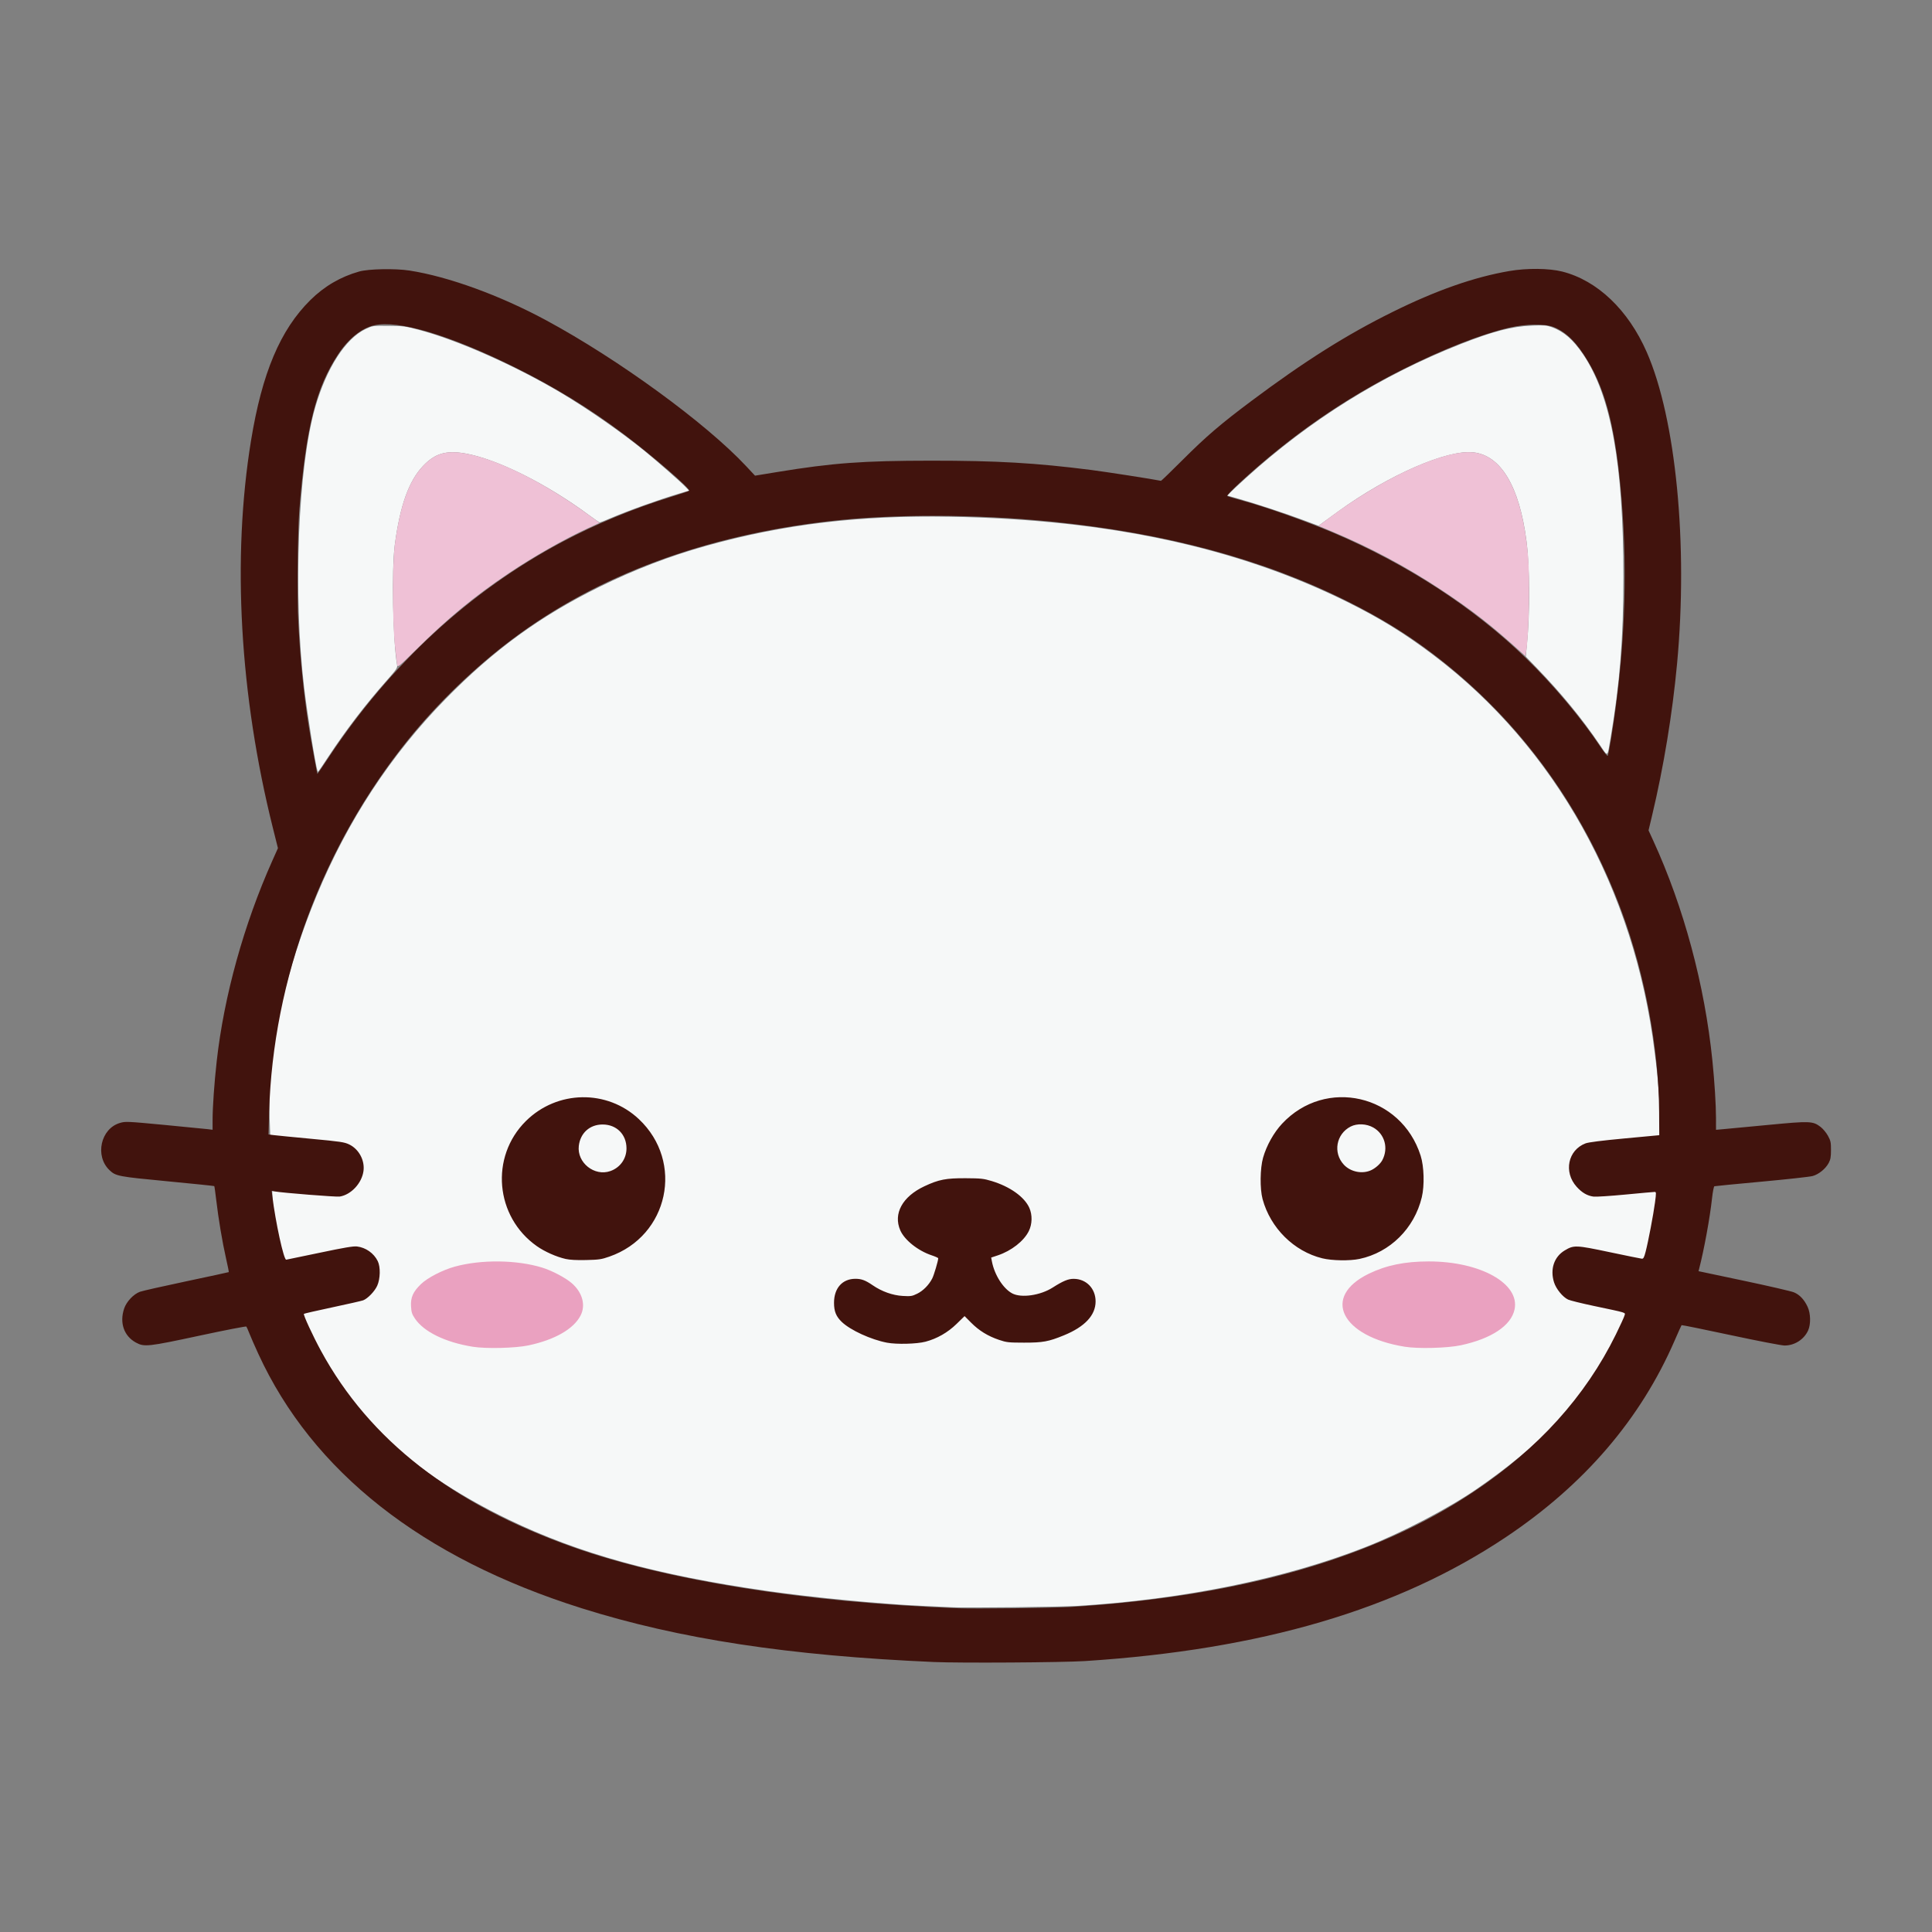 <?xml version="1.0" encoding="UTF-8"?>
<svg width="1e3" height="1e3" version="1.0" viewBox="0 0 750 750" xml:space="preserve" xmlns="http://www.w3.org/2000/svg" zoomAndPan="magnify"><rect x="0" y="0" width="750" height="750" fill="#808080" stroke="none"/><g transform="matrix(.529 0 0 .529 407.33 263.46)"><path d="m-71.745 681.43c-2.681-0.146-12.638-0.619-22.125-1.05-30.662-1.395-80.31-6.184-113.25-10.923-81.338-11.701-138.11-27.394-190.12-52.552-64.235-31.069-120.93-75.757-150.53-140.21l-21.49-73.425-2.892-81.012c-1.918-53.732 13.24-111.81 34.512-163.12 22.803-55.003 54.495-103.31 94.643-144.27 35.263-35.974 69.219-60.709 112.88-82.226 25.792-12.711 51.484-22.599 78-30.022 56.97-15.947 112.65-22.616 179.25-21.467 115.95 2.001 210.95 22.438 292.12 62.841 23.844 11.868 41.897 23.021 62.625 38.686 89.438 67.592 147.7 172.1 162.34 291.21 9.314 69.093 5.349 150.72-27.807 209.88-22.227 44.638-56.227 78.93-102.61 110.78-20.953 14.389-54.885 32.132-81.417 42.574-59.284 23.331-133.26 38.477-211.5 43.303-12.451 0.768-82.941 1.535-92.625 1.008zm-465.31-613.88c-1.527-4.636-7.444-41.66-9.756-61.045-8.19-68.66-4.521-161.74 8.102-205.56 8.308-28.839 22.26-50.548 36.964-57.512 5.124-2.427 5.126-2.427 16.75-2.346 10.777 0.076 12.366 0.276 21.774 2.749 28.954 7.609 71.591 26.521 105.73 46.895 19.406 11.583 43.698 28.51 60.475 42.141 8.882 7.216 26.191 22.39 29.795 26.12l2.896 2.996-6.646 1.989c-15.606 4.671-38.073 12.728-51.218 18.368-3.89 1.669-7.348 3.034-7.686 3.034-0.337 0-3.736-2.315-7.553-5.145-31.429-23.301-67.84-41.457-91.315-45.532-13.96-2.423-22.171 0.045-30.886 9.284-10.372 10.994-16.775 28.859-20.615 57.518-2.465 18.393-1.478 70.735 1.668 88.5 0.357 2.015-0.431 3.188-7.559 11.25-15.762 17.827-29.775 36.127-43.072 56.25-8.08 12.228-7.409 11.368-7.844 10.045zm941.17-18.807c-13.111-19.404-28.422-38.075-46.731-56.986l-7.744-7.998 0.869-8.827c2.282-23.17 2.122-56.986-0.36-76.16-5.153-39.802-18.714-62.477-38.777-64.835-19.164-2.252-62.011 16.37-98.87 42.973-4.744 3.424-10.034 7.278-11.756 8.566l-3.131 2.341-11.494-4.293c-12.838-4.795-34.118-11.806-46.956-15.47l-8.462-2.415 2.087-2.201c1.148-1.21 6.31-6.026 11.472-10.701 47.123-42.678 99.181-75.172 157.21-98.127 24.006-9.497 37.977-13.125 52.782-13.708 8.902-0.351 10.646-0.215 14.437 1.124 8.745 3.088 15.753 9.161 23.068 19.99 20.499 30.347 29.607 80.74 29.55 163.49-0.031 45.294-2.631 77.957-9.388 117.95-2.482 14.694-1.772 14.213-7.804 5.284z" fill="#f6f8f8"/><path d="m-478.49-9.755c-0.235-0.953-1.02-7.639-1.744-14.858-1.854-18.483-1.86-60.047-0.011-73.875 3.828-28.633 10.239-46.521 20.612-57.518 8.716-9.239 16.927-11.707 30.886-9.284 23.428 4.067 57.794 21.131 90.439 44.907l8.314 6.055-8.505 3.914c-17.269 7.946-40.109 20.928-58.115 33.031-25.622 17.221-44.717 32.987-68.603 56.641-11.502 11.39-12.89 12.539-13.273 10.987zm823.74-10.521c-20.391-18.479-35.167-30.006-57-44.47-26.394-17.485-53.111-31.722-82.285-43.851l-8.41-3.496 8.035-6.011c39.672-29.679 84.685-50.142 105.51-47.966 21.907 2.289 36.044 28.835 40.185 75.457 1.538 17.31 0.696 59.323-1.429 71.35l-0.482 2.725z" fill="#efc1d6"/><path d="m-423.12 490.25c-20.047-3.237-35.824-10.923-42.355-20.634-2.209-3.284-2.649-4.654-2.895-9.017-0.371-6.562 1.49-10.715 7.323-16.345 4.817-4.649 15.884-10.357 24.83-12.806 19.414-5.314 45.416-5.019 64.097 0.728 7.198 2.214 17.233 7.508 21.77 11.484 7.806 6.84 10.301 16.101 6.386 23.701-5.08 9.861-18.864 17.767-38.162 21.887-9.617 2.053-31.214 2.581-40.994 1.002zm684 0c-46.887-7.572-61.224-36.675-26.398-53.586 12.798-6.214 26.422-9.012 43.926-9.02 37.988-0.017 67.095 16.272 63.022 35.267-2.538 11.834-16.928 21.424-39.386 26.249-9.827 2.111-31.317 2.68-41.164 1.09z" fill="#eaa1c0"/><path d="m-84.495 721.62c-106.79-4.664-186.98-16.894-258.6-39.44-117.16-36.882-197.57-100.16-237.37-186.79-2.621-5.705-5.551-12.397-6.512-14.872-0.961-2.475-1.974-4.763-2.251-5.084-0.277-0.321-15.665 2.67-34.196 6.648-38.011 8.159-40.685 8.451-46.818 5.113-8.803-4.791-12.164-14.48-8.661-24.963 1.703-5.095 6.955-10.652 11.663-12.339 1.856-0.665 17.212-4.131 34.125-7.702 16.912-3.571 30.862-6.589 30.998-6.706s-0.78-4.714-2.037-10.215c-2.659-11.634-5.596-29.159-7.196-42.931-0.618-5.324-1.255-9.81-1.414-9.969-0.159-0.159-15.603-1.75-34.32-3.536-36.362-3.47-37.927-3.77-42.56-8.165-10.943-10.381-6.465-30.541 7.699-34.659 4.049-1.177 5.255-1.123 32.517 1.452 15.572 1.471 29.916 2.877 31.875 3.124l3.562 0.449v-7.136c0-9.571 1.238-27.25 3.03-43.255 5.346-47.758 19.932-100.34 40.766-146.96l4.155-9.296-3.673-14.686c-24.426-97.665-30.117-198.21-16.092-284.31 8.102-49.739 21.494-81.449 43.616-103.28 10.27-10.133 22.11-17.046 35.824-20.917 6.852-1.934 26.499-2.303 36.862-0.692 28.629 4.45 66.41 18.208 100.39 36.555 52.986 28.611 117.2 75.454 146.63 106.96l6.544 7.007 16.415-2.69c40.628-6.658 62.73-8.286 112.79-8.307 48.316-0.021 76.768 1.629 117.38 6.804 11.074 1.411 45.63 6.788 51.33 7.987 0.231 0.049 7.338-6.825 15.795-15.275 17.372-17.359 27.956-26.429 50.625-43.382 39.035-29.194 69.759-48.565 103.5-65.259 32.075-15.869 59.904-25.623 85.762-30.057 12.903-2.213 29.121-2.043 38.776 0.406 25.79 6.542 48.427 28.131 62.025 59.151 21.41 48.845 30.378 140.95 22.246 228.48-3.425 36.859-9.839 75.843-18.374 111.66l-2.57 10.784 3.479 7.591c22.413 48.897 37.745 105.92 43.378 161.34 1.595 15.688 2.628 32.224 2.642 42.276l0.012 8.526 5.812-0.521c3.197-0.286 17.962-1.682 32.812-3.102 30.365-2.903 32.427-2.823 38.078 1.467 1.744 1.324 4.184 4.252 5.422 6.506 2.005 3.653 2.249 4.792 2.241 10.473-7e-3 5.12-0.334 6.987-1.662 9.482-2.286 4.297-7.287 8.367-11.809 9.61-2.074 0.57-18.958 2.43-37.52 4.133-18.562 1.704-34.113 3.217-34.557 3.363-0.444 0.146-1.222 4.088-1.728 8.76-1.545 14.243-5.772 37.404-9.432 51.674l-0.486 1.897 33.227 7.021c18.275 3.862 34.833 7.691 36.795 8.51 4.179 1.744 7.553 5.322 10.023 10.626 2.255 4.843 2.43 12.804 0.38 17.316-3.029 6.668-10.019 11.128-17.347 11.068-2.272-0.018-20.083-3.455-39.657-7.652-19.543-4.19-35.684-7.466-35.87-7.281s-2.451 5.214-5.035 11.174c-25.041 57.766-66.283 105.84-123.83 144.35-79.401 53.131-179.59 82.632-308.99 90.979-16.383 1.057-91.57 1.534-110.62 0.701zm100.5-40.452c124.41-7.745 222.31-35.706 295.12-84.283 47.537-31.715 82.214-70.033 104.64-115.62 3.246-6.6 6.117-12.888 6.38-13.974 0.555-2.292 2.598-1.662-22.823-7.045-8.832-1.87-17.191-3.938-18.575-4.595-3.971-1.885-8.82-7.823-10.344-12.669-3.017-9.591 0.026-18.716 7.795-23.375 6.77-4.06 8.125-4.009 33.02 1.238 12.189 2.569 22.808 4.727 23.597 4.795 1.174 0.102 1.682-0.828 2.801-5.126 1.951-7.491 5.694-27.161 6.887-36.188 0.94-7.114 0.922-7.688-0.25-7.688-0.696 0-10.346 0.867-21.445 1.927-11.098 1.06-21.614 1.741-23.369 1.514-4.645-0.601-8.513-2.848-12.461-7.239-9.694-10.782-6.392-26.886 6.525-31.819 2.205-0.842 11.783-2.055 28.717-3.636l25.408-2.372-0.095-16.875c-0.262-46.542-10.321-100.66-27.243-146.58-29.488-80.014-79.08-146.43-145.33-194.62-17.016-12.378-34.011-22.584-55.709-33.456-62.049-31.089-133.91-50.444-218.25-58.786-55.073-5.447-115.13-5.588-161.25-0.378-92.177 10.413-170.83 39.565-233.62 86.592-27.59 20.662-54.947 47.046-76.573 73.849-62.624 77.616-99.246 175.74-102.07 273.48l-0.468 16.226 3.679 0.471c2.023 0.259 14.479 1.483 27.679 2.72 21.688 2.032 24.381 2.434 27.95 4.176 7.08 3.455 11.477 11.695 10.406 19.505-1.226 8.943-9.126 17.403-17.475 18.713-2.475 0.388-41.667-2.713-47.764-3.78l-2.132-0.373 0.485 3.933c2.373 19.22 8.404 46.773 10.188 46.541 0.6-0.078 11.722-2.385 24.716-5.127 17.57-3.708 24.525-4.883 27.136-4.587 6.46 0.732 12.443 4.931 15.304 10.74 2.099 4.262 1.926 12.911-0.361 18.036-1.846 4.138-6.982 9.48-10.342 10.757-1.101 0.419-11.231 2.724-22.513 5.122s-20.707 4.558-20.947 4.797c-0.635 0.635 6.484 16.057 12.574 27.243 35.556 65.303 95.969 112.35 184.8 143.91 69.194 24.584 170.26 40.6 283.48 44.925 12.351 0.472 69.567-0.24 82.125-1.022zm-135.08-193.89c-11.755-2.233-26.87-9.167-33.198-15.229-4.169-3.994-5.69-7.744-5.69-14.03 0-10.774 6.109-17.625 15.717-17.625 4.426 0 7.356 1.094 12.61 4.708 6.695 4.606 14.655 7.447 22.048 7.872 5.986 0.343 6.879 0.206 10.668-1.648 4.363-2.135 8.57-6.397 11.035-11.18 1.254-2.432 4.388-13.012 4.388-14.811 0-0.313-2.152-1.285-4.782-2.16-10.052-3.345-19.948-11.219-23.052-18.341-5.329-12.229 1.546-24.79 17.708-32.356 10.565-4.945 15.855-5.971 30.375-5.888 11.191 0.064 13.018 0.265 19.097 2.106 13.345 4.04 23.967 11.633 27.525 19.675 2.278 5.15 2.132 11.845-0.369 16.95-3.595 7.337-12.79 14.551-22.789 17.878l-4.849 1.614 0.509 2.729c1.842 9.876 8.277 20.041 14.917 23.566 6.641 3.525 20.632 1.506 29.709-4.287 7.541-4.812 11.379-6.41 15.375-6.401 9.288 0.023 16.148 7.109 16.109 16.64-0.042 10.128-7.915 18.533-23.234 24.805-11.318 4.634-15.46 5.395-29.25 5.378-11.433-0.014-12.832-0.169-18.375-2.037-8.144-2.744-14.639-6.736-20.437-12.56l-4.853-4.875-5.915 5.774c-6.44 6.288-14.335 10.796-22.796 13.017-6.406 1.682-21.155 2.057-28.204 0.717zm-235.86-61.452c-6.817-1.551-15.331-5.338-21.076-9.373-30.695-21.565-34.556-65.599-8.052-91.835 22.957-22.725 59.559-23.346 82.883-1.405 33.471 31.487 21.832 85.753-21.64 100.9-5.872 2.046-7.629 2.305-17.047 2.516-7.046 0.158-12.003-0.107-15.068-0.804zm32.882-64.502c7.235-2.582 11.823-9.086 11.794-16.718-0.039-10.158-7.288-17.407-17.445-17.446-9.456-0.036-16.423 6.192-17.548 15.687-1.46 12.325 11.504 22.65 23.198 18.477zm522.4 64.039c-20.835-5.123-38.068-22.218-43.82-43.469-2.039-7.535-1.859-22.582 0.365-30.375 2.543-8.915 7.847-18.404 13.933-24.929 31.924-34.225 87.404-21.441 101.68 23.429 2.535 7.969 2.926 21.881 0.857 30.532-5.463 22.85-23.295 40.503-45.715 45.254-7.149 1.515-20.199 1.304-27.299-0.442zm36.263-64.867c3.185-1.608 6.477-4.645 7.819-7.213 4.595-8.793 1.748-19.074-6.61-23.867-5.001-2.868-11.962-3.172-16.698-0.731-10.622 5.476-13.065 19.239-4.966 27.964 5.069 5.461 13.952 7.132 20.455 3.848zm-764.89-303.54c44.954-67.701 103-121.17 170.67-157.23 24.488-13.049 52.509-24.649 80.082-33.152 6.965-2.148 12.938-4.144 13.273-4.436 1.373-1.199-27.1-25.851-47.858-41.436-25.369-19.046-51.003-34.778-80.25-49.248-47.597-23.549-85.387-34.83-103.04-30.76-9.404 2.168-18.808 9.737-26.462 21.298-16.234 24.523-23.553 53.708-28.409 113.28-1.296 15.907-1.762 65.579-0.787 84 1.415 26.735 4.06 52.931 7.608 75.336 1.78 11.243 6.142 35.289 6.401 35.289 0.101 0 4.049-5.822 8.774-12.938zm940.55-12.938c9.919-61.348 12.398-118.83 7.617-176.62-4.052-48.992-11.019-77.466-24.524-100.22-8.13-13.7-15.82-21.387-25.173-25.164-6.398-2.584-20.359-2.397-32.65 0.436-20.049 4.622-47.858 15.473-77.033 30.057-43.97 21.981-83.082 49.107-120.61 83.65-5.493 5.056-9.712 9.437-9.375 9.735 0.337 0.298 4.663 1.638 9.613 2.977 18.315 4.954 47.658 15.282 68.274 24.031 53.69 22.785 103.09 54.887 140.93 91.586 20.57 19.948 41.226 44.534 55.552 66.123 2.403 3.622 4.61 6.322 4.903 6s1.406-5.985 2.473-12.585z" fill="#41130d"/></g></svg>
